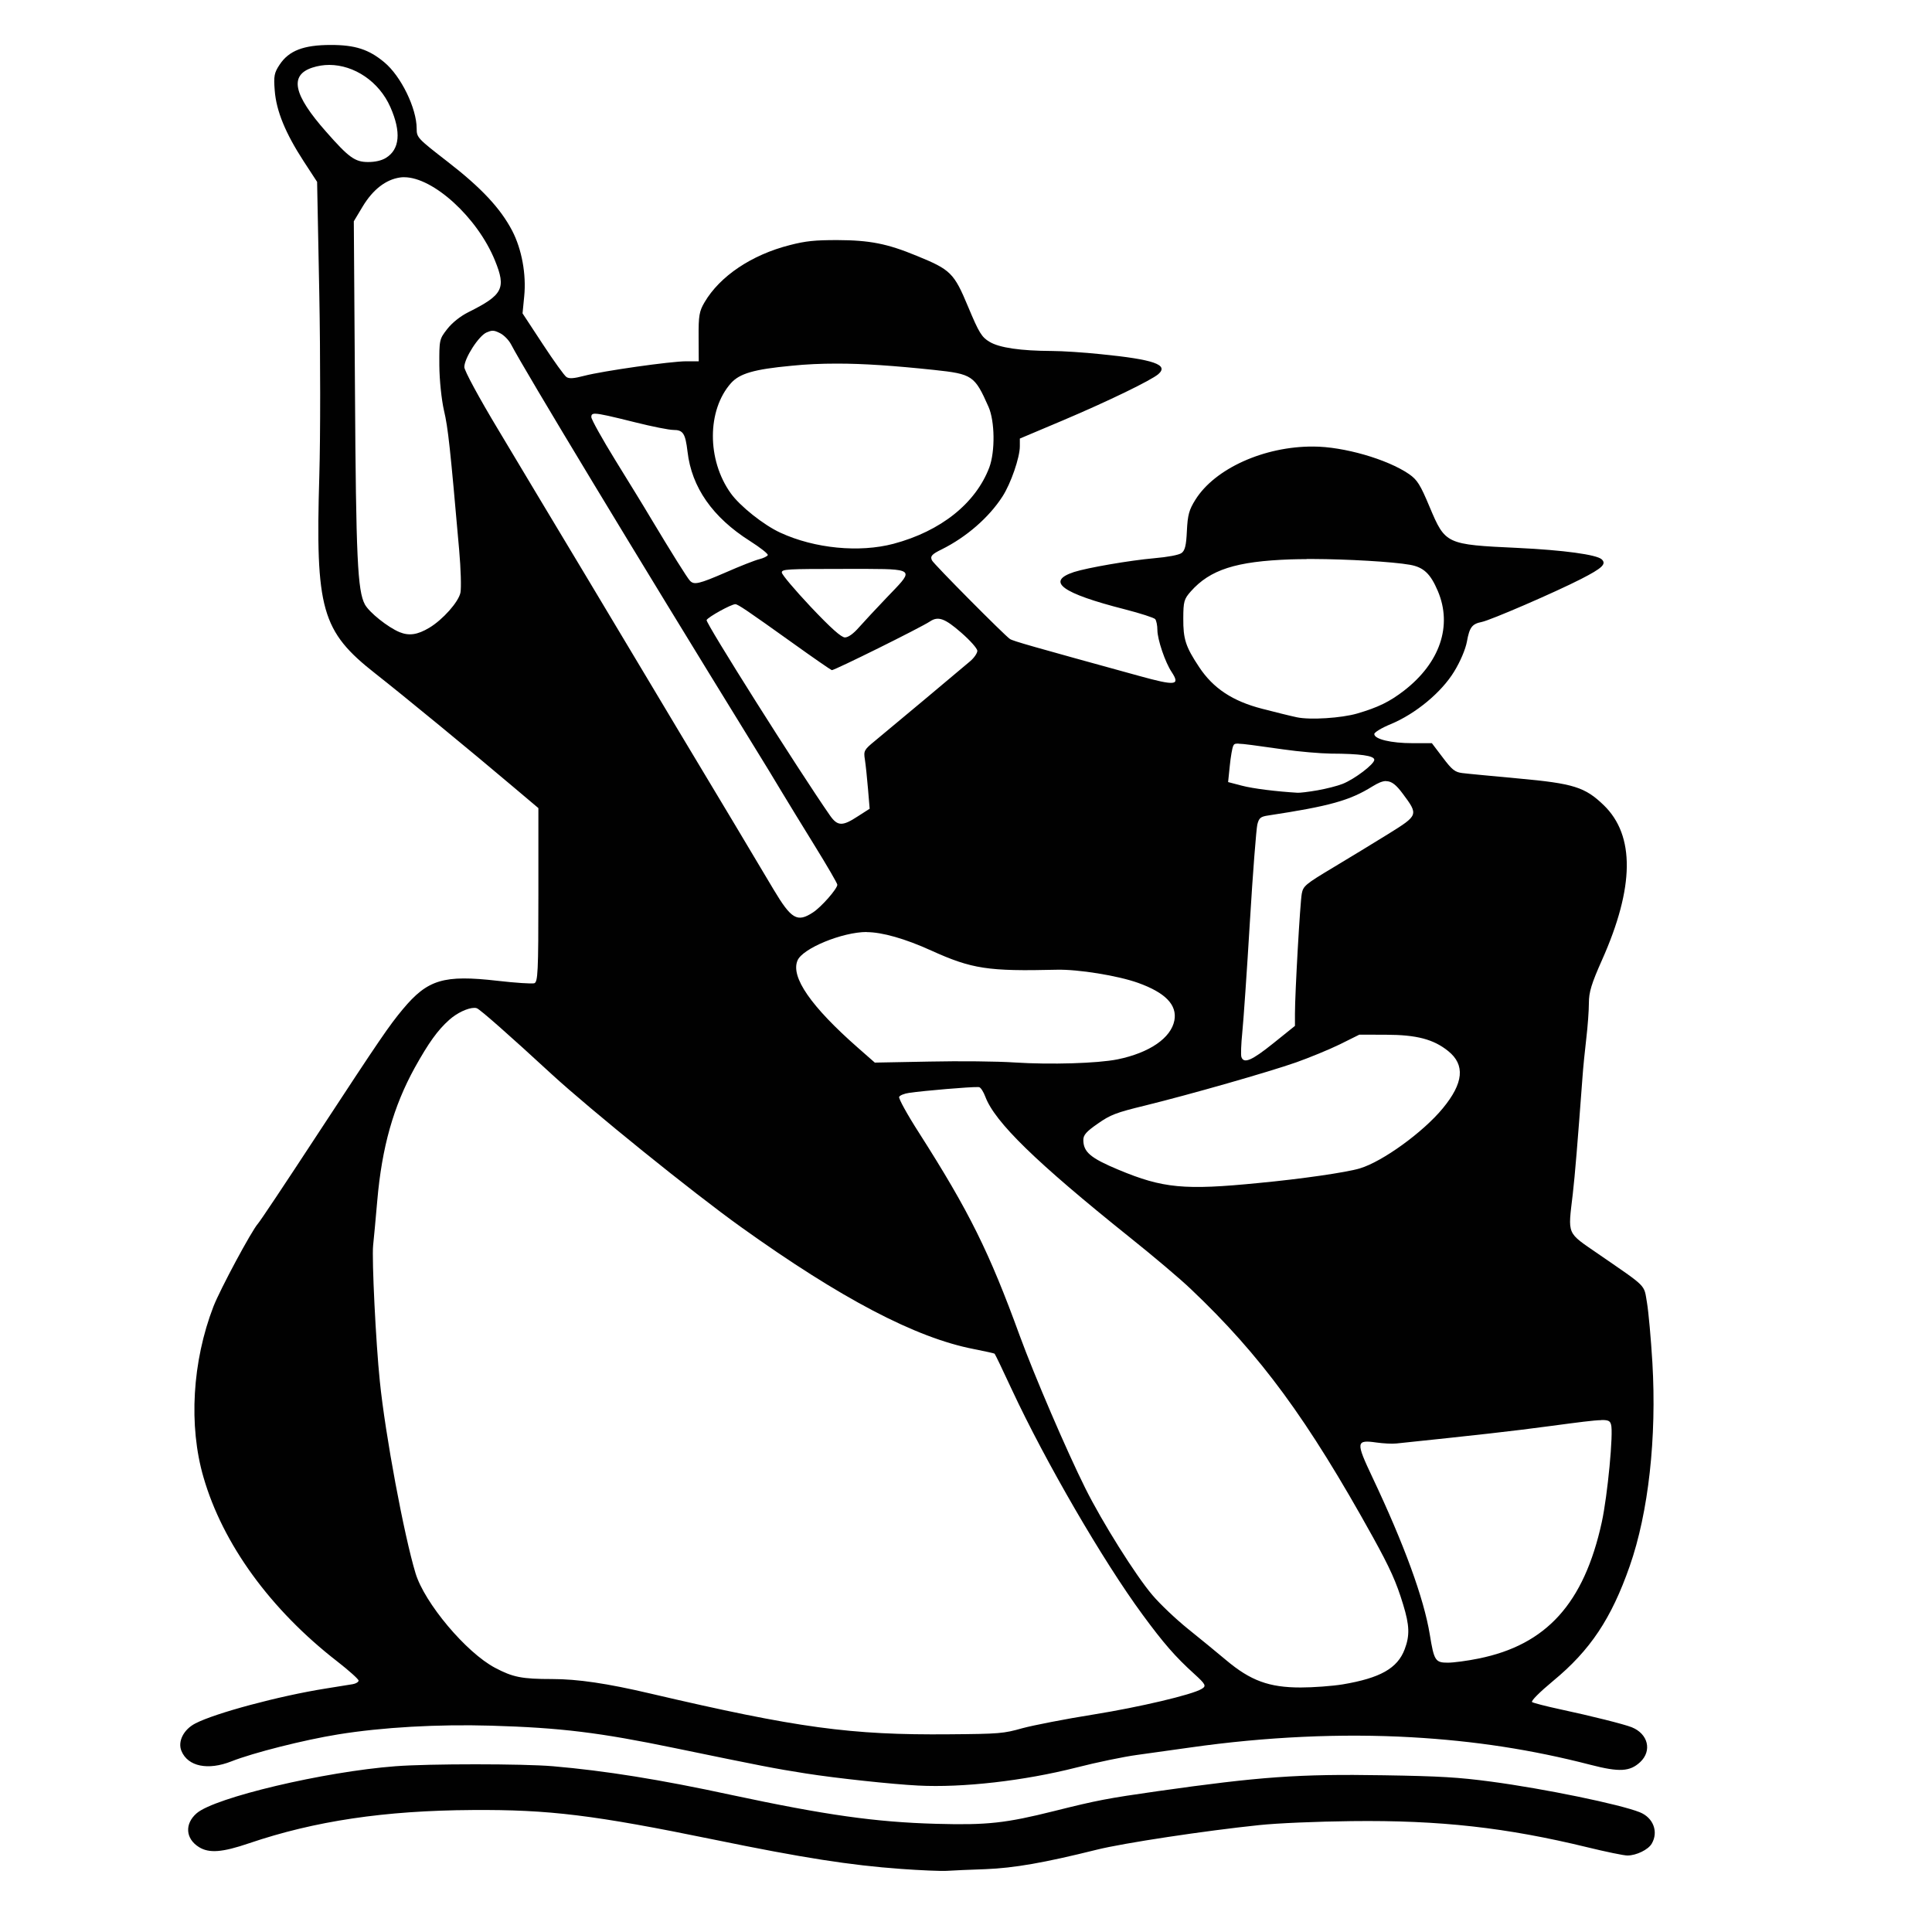 <?xml version="1.0" encoding="UTF-8" standalone="no"?>
<!-- Generado por Andres Lacquaniti  -->

<svg
   xmlns:dc="http://purl.org/dc/elements/1.1/"
   xmlns:cc="http://creativecommons.org/ns#"
   xmlns:rdf="http://www.w3.org/1999/02/22-rdf-syntax-ns#"
   xmlns:svg="http://www.w3.org/2000/svg"
   xmlns="http://www.w3.org/2000/svg"
   xmlns:sodipodi="http://sodipodi.sourceforge.net/DTD/sodipodi-0.dtd"
   xmlns:inkscape="http://www.inkscape.org/namespaces/inkscape"
   version="1.1"
   id="Layer_1"
   x="0px"
   y="0px"
   width="15px"
   height="15px"
   viewBox="0 0 15 15"
   style="enable-background:new 0 0 15 15;"
   xml:space="preserve"
   sodipodi:docname="canoa2.svg"
   inkscape:version="0.92.0 r15299"><defs
     id="defs7" /><sodipodi:namedview
     pagecolor="#ffffff"
     bordercolor="#666666"
     borderopacity="1"
     objecttolerance="10"
     gridtolerance="10"
     guidetolerance="10"
     inkscape:pageopacity="0"
     inkscape:pageshadow="2"
     inkscape:window-width="1920"
     inkscape:window-height="996"
     id="namedview5"
     showgrid="false"
     inkscape:zoom="15.733333"
     inkscape:cx="22.579348"
     inkscape:cy="-4.9303759"
     inkscape:window-x="-8"
     inkscape:window-y="-8"
     inkscape:window-maximized="1"
     inkscape:current-layer="Layer_1" /><path
     inkscape:connector-curvature="0"
     style="clip-rule:evenodd;fill:#010101;fill-rule:evenodd;stroke-width:0.037;stroke-miterlimit:4;stroke-dasharray:none"
     d="m 2.568,0.349 c -0.211,2.194e-4 -0.325,0.044 -0.397,0.153 -0.042,0.063 -0.047,0.089 -0.038,0.201 0.012,0.158 0.083,0.331 0.224,0.548 l 0.105,0.161 0.017,0.87 c 0.009,0.479 0.009,1.113 2.194e-4,1.41 -0.031,1.041 0.016,1.209 0.437,1.539 0.214,0.168 0.745,0.604 1.073,0.882 L 4.18,6.274 V 6.949 c 0,0.599 -0.004,0.676 -0.032,0.685 -0.018,0.005 -0.146,-0.003 -0.284,-0.019 C 3.445,7.567 3.321,7.604 3.128,7.835 3.021,7.963 2.947,8.072 2.486,8.775 2.202,9.209 2.02,9.481 2.003,9.5 1.954,9.554 1.709,10.01 1.657,10.144 c -0.164,0.425 -0.194,0.925 -0.077,1.326 0.15,0.518 0.52,1.027 1.038,1.429 0.091,0.071 0.166,0.138 0.166,0.149 0,0.011 -0.021,0.024 -0.046,0.028 -0.025,0.004 -0.12,0.019 -0.211,0.034 -0.359,0.057 -0.858,0.191 -1.011,0.271 -0.091,0.047 -0.138,0.141 -0.107,0.214 0.05,0.12 0.206,0.152 0.388,0.08 0.167,-0.066 0.561,-0.166 0.827,-0.209 0.345,-0.056 0.775,-0.08 1.189,-0.068 0.541,0.016 0.841,0.053 1.426,0.174 0.683,0.141 0.77,0.158 1.017,0.197 0.235,0.037 0.673,0.084 0.873,0.094 h 8.98e-5 c 0.344,0.018 0.823,-0.037 1.228,-0.14 0.156,-0.04 0.368,-0.084 0.472,-0.098 0.104,-0.014 0.291,-0.041 0.415,-0.058 0.584,-0.083 1.171,-0.11 1.715,-0.079 0.491,0.028 0.933,0.096 1.39,0.214 0.224,0.058 0.305,0.053 0.385,-0.021 0.094,-0.088 0.062,-0.22 -0.066,-0.271 -0.061,-0.024 -0.312,-0.087 -0.559,-0.14 -0.107,-0.023 -0.203,-0.048 -0.214,-0.055 -0.011,-0.008 0.058,-0.077 0.164,-0.165 0.287,-0.237 0.451,-0.482 0.594,-0.891 0.146,-0.417 0.21,-0.998 0.176,-1.579 -0.011,-0.185 -0.03,-0.395 -0.042,-0.466 -0.025,-0.145 0.007,-0.113 -0.376,-0.377 -0.252,-0.174 -0.238,-0.142 -0.2,-0.468 0.017,-0.148 0.037,-0.392 0.075,-0.902 0.005,-0.075 0.019,-0.213 0.03,-0.306 0.011,-0.093 0.02,-0.216 0.02,-0.274 0,-0.084 0.02,-0.15 0.102,-0.334 0.252,-0.565 0.256,-0.966 0.014,-1.201 C 12.306,6.111 12.218,6.083 11.788,6.044 11.585,6.025 11.39,6.007 11.353,6.002 11.297,5.995 11.274,5.978 11.202,5.882 l -0.085,-0.112 h -0.152 c -0.164,0 -0.295,-0.031 -0.295,-0.071 0,-0.013 0.057,-0.048 0.128,-0.077 0.193,-0.08 0.394,-0.247 0.492,-0.408 0.048,-0.078 0.088,-0.173 0.099,-0.232 0.02,-0.112 0.04,-0.138 0.115,-0.153 0.067,-0.013 0.569,-0.23 0.772,-0.334 0.164,-0.084 0.198,-0.116 0.16,-0.152 -0.039,-0.037 -0.298,-0.072 -0.653,-0.089 C 11.226,4.228 11.222,4.226 11.1,3.937 11.027,3.762 11.003,3.725 10.94,3.681 10.771,3.565 10.431,3.467 10.196,3.467 9.815,3.465 9.432,3.638 9.281,3.88 c -0.049,0.078 -0.06,0.118 -0.066,0.241 -0.005,0.114 -0.015,0.154 -0.042,0.173 -0.021,0.015 -0.107,0.031 -0.211,0.04 -0.192,0.017 -0.52,0.074 -0.623,0.107 -0.222,0.073 -0.096,0.165 0.395,0.29 0.12,0.031 0.226,0.065 0.235,0.076 0.009,0.011 0.017,0.049 0.017,0.085 3.291e-4,0.073 0.06,0.25 0.111,0.326 0.068,0.104 0.031,0.108 -0.252,0.03 C 8.013,5.019 7.864,4.977 7.841,4.961 7.8,4.934 7.25,4.38 7.236,4.351 7.22,4.319 7.234,4.303 7.312,4.265 7.503,4.17 7.678,4.018 7.783,3.855 7.848,3.755 7.918,3.552 7.918,3.465 V 3.405 L 8.252,3.264 C 8.608,3.113 8.937,2.953 8.993,2.905 9.077,2.832 8.959,2.791 8.548,2.75 8.415,2.736 8.244,2.725 8.168,2.725 7.924,2.724 7.759,2.7 7.683,2.654 7.622,2.618 7.601,2.584 7.517,2.383 7.407,2.119 7.382,2.094 7.117,1.986 6.887,1.891 6.752,1.865 6.501,1.864 6.327,1.864 6.255,1.871 6.132,1.903 5.836,1.978 5.589,2.144 5.47,2.347 5.429,2.416 5.423,2.452 5.424,2.616 l 9.856e-4,0.189 h -0.097 c -0.12,0 -0.648,0.075 -0.793,0.113 -0.08,0.021 -0.115,0.023 -0.136,0.01 C 4.383,2.919 4.3,2.803 4.214,2.672 L 4.057,2.433 4.07,2.3 C 4.087,2.13 4.051,1.935 3.977,1.792 3.886,1.618 3.738,1.459 3.477,1.257 3.241,1.074 3.235,1.068 3.235,0.998 3.235,0.841 3.113,0.59 2.983,0.483 2.863,0.383 2.757,0.349 2.568,0.349 Z m -0.011,0.155 c 0.192,6.5699e-4 0.386,0.128 0.474,0.328 0.085,0.193 0.073,0.328 -0.035,0.394 -0.034,0.021 -0.084,0.032 -0.138,0.032 -0.102,0 -0.15,-0.035 -0.325,-0.234 C 2.277,0.735 2.245,0.584 2.425,0.525 2.468,0.511 2.512,0.504 2.557,0.504 Z M 3.138,1.376 c 0.225,1.089e-4 0.569,0.312 0.705,0.647 0.088,0.216 0.062,0.267 -0.207,0.401 -0.062,0.031 -0.126,0.082 -0.164,0.131 -0.061,0.078 -0.062,0.084 -0.061,0.282 8.781e-4,0.115 0.017,0.266 0.036,0.35 0.032,0.135 0.048,0.286 0.118,1.084 0.013,0.146 0.017,0.294 0.01,0.33 -0.015,0.073 -0.137,0.21 -0.242,0.273 -0.092,0.055 -0.157,0.064 -0.231,0.034 C 3.011,4.87 2.867,4.755 2.833,4.693 2.776,4.587 2.764,4.332 2.756,3.031 l -0.009,-1.313 0.069,-0.115 c 0.079,-0.131 0.179,-0.209 0.29,-0.225 0.01,-0.002 0.021,-0.002 0.032,-0.002 z M 3.824,2.568 c 0.017,-4.391e-4 0.033,0.006 0.059,0.019 0.03,0.015 0.068,0.054 0.085,0.087 0.106,0.203 0.967,1.629 1.871,3.096 0.085,0.137 0.189,0.308 0.231,0.379 0.042,0.071 0.157,0.257 0.254,0.415 0.097,0.157 0.177,0.294 0.177,0.305 0,0.031 -0.123,0.172 -0.189,0.215 C 6.19,7.164 6.144,7.137 6.006,6.906 5.891,6.712 5.542,6.128 5.283,5.698 5.193,5.547 5.084,5.366 5.042,5.295 5,5.224 4.778,4.854 4.55,4.473 4.321,4.092 4.015,3.582 3.87,3.339 3.717,3.085 3.605,2.877 3.605,2.85 c 0,-0.069 0.112,-0.243 0.173,-0.269 0.019,-0.008 0.033,-0.013 0.046,-0.013 z m 2.674,0.255 c 0.207,-9.2e-5 0.44,0.016 0.753,0.049 0.299,0.032 0.316,0.043 0.424,0.287 0.049,0.111 0.052,0.346 0.006,0.47 C 7.575,3.908 7.305,4.124 6.937,4.222 6.672,4.292 6.326,4.259 6.059,4.136 5.93,4.077 5.744,3.929 5.673,3.829 5.488,3.57 5.489,3.185 5.675,2.975 5.742,2.9 5.854,2.867 6.143,2.84 6.259,2.828 6.373,2.823 6.498,2.823 Z M 4.622,3.212 c 0.039,6.332e-4 0.125,0.021 0.314,0.068 0.128,0.032 0.259,0.058 0.292,0.058 0.076,0 0.093,0.027 0.11,0.169 0.032,0.277 0.195,0.51 0.484,0.693 0.08,0.051 0.143,0.1 0.139,0.11 -0.004,0.009 -0.034,0.024 -0.067,0.032 C 5.861,4.35 5.744,4.396 5.635,4.444 5.427,4.534 5.389,4.543 5.357,4.509 5.337,4.489 5.212,4.289 5.052,4.022 5.005,3.942 4.881,3.741 4.778,3.574 4.675,3.407 4.591,3.256 4.591,3.238 c 0,-0.015 0.003,-0.024 0.024,-0.026 0.002,-1.088e-4 0.005,-2.178e-4 0.007,-1.088e-4 z m 5.522,1.128 c 0.015,-4.59e-5 0.03,-4.59e-5 0.046,3.07e-5 0.269,0.001 0.622,0.021 0.757,0.045 0.106,0.019 0.159,0.069 0.216,0.203 0.115,0.27 0.017,0.558 -0.262,0.774 -0.113,0.087 -0.201,0.13 -0.365,0.178 -0.121,0.035 -0.364,0.051 -0.467,0.029 C 10.021,5.559 9.9,5.529 9.8,5.503 9.57,5.444 9.419,5.344 9.31,5.179 9.205,5.021 9.186,4.962 9.187,4.801 c 4.388e-4,-0.131 0.006,-0.15 0.058,-0.209 0.15,-0.169 0.35,-0.234 0.776,-0.249 0.037,-0.001 0.079,-0.002 0.123,-0.002 z m -3.403,0.077 c 0.38,7.591e-4 0.34,0.017 0.144,0.222 -0.082,0.086 -0.18,0.191 -0.217,0.233 -0.042,0.048 -0.082,0.077 -0.108,0.077 -0.028,0 -0.108,-0.071 -0.266,-0.238 C 6.171,4.58 6.07,4.461 6.07,4.445 c -3.292e-4,-0.026 0.036,-0.028 0.482,-0.028 0.072,0 0.135,-2.196e-4 0.189,-1.055e-4 z M 5.709,4.691 c 0.02,0 0.091,0.048 0.449,0.304 0.156,0.112 0.291,0.205 0.3,0.208 0.016,0.004 0.692,-0.331 0.762,-0.378 0.064,-0.043 0.116,-0.024 0.243,0.087 0.069,0.06 0.125,0.123 0.125,0.141 0,0.018 -0.025,0.055 -0.056,0.081 -0.081,0.069 -0.635,0.533 -0.74,0.619 -0.083,0.068 -0.088,0.077 -0.077,0.144 0.006,0.039 0.017,0.141 0.024,0.227 l 0.013,0.155 -0.092,0.059 C 6.54,6.417 6.502,6.415 6.443,6.33 6.197,5.976 5.476,4.834 5.486,4.814 5.498,4.79 5.677,4.691 5.709,4.691 Z m 3.906,1.083 c 0.041,5.481e-4 0.132,0.014 0.346,0.044 0.124,0.018 0.292,0.032 0.372,0.033 0.227,7.575e-4 0.337,0.016 0.337,0.048 0,0.034 -0.153,0.15 -0.246,0.187 -0.04,0.016 -0.127,0.038 -0.195,0.05 v 0 c -0.068,0.012 -0.137,0.02 -0.154,0.019 C 9.908,6.145 9.73,6.123 9.642,6.1 L 9.535,6.072 9.548,5.946 c 0.007,-0.07 0.019,-0.138 0.026,-0.153 0.006,-0.013 0.008,-0.02 0.04,-0.02 z m 1.147,0.291 c 0.043,-3.303e-4 0.079,0.03 0.128,0.096 0.124,0.166 0.123,0.168 -0.11,0.313 -0.112,0.069 -0.306,0.188 -0.432,0.263 -0.212,0.127 -0.23,0.142 -0.241,0.201 -0.013,0.068 -0.053,0.772 -0.053,0.932 v 0.095 L 9.886,8.1 h -7.68e-5 C 9.718,8.235 9.656,8.261 9.638,8.206 c -0.005,-0.016 -0.002,-0.101 0.007,-0.189 0.009,-0.088 0.036,-0.475 0.059,-0.859 0.023,-0.384 0.05,-0.725 0.058,-0.757 0.013,-0.051 0.025,-0.061 0.087,-0.07 C 10.323,6.259 10.48,6.215 10.655,6.106 c 0.044,-0.027 0.077,-0.042 0.107,-0.042 z m -4.033,1.172 c 0.119,0 0.299,0.051 0.501,0.143 0.316,0.143 0.44,0.162 0.975,0.149 0.166,-0.004 0.475,0.046 0.631,0.102 0.212,0.076 0.304,0.171 0.282,0.291 C 9.092,8.059 8.925,8.174 8.676,8.225 8.521,8.256 8.157,8.267 7.877,8.249 7.747,8.24 7.45,8.237 7.216,8.242 L 6.792,8.25 6.66,8.134 C 6.297,7.815 6.137,7.585 6.192,7.457 6.231,7.363 6.541,7.236 6.729,7.236 Z M 3.683,7.825 c 0.007,0 0.014,8.851e-4 0.019,0.003 0.023,0.007 0.256,0.212 0.58,0.511 0.305,0.28 1.093,0.917 1.47,1.187 0.775,0.555 1.355,0.86 1.808,0.948 0.086,0.017 0.159,0.033 0.162,0.036 0.004,0.003 0.064,0.128 0.134,0.279 0.261,0.56 0.708,1.33 1.014,1.746 0.163,0.222 0.256,0.329 0.401,0.46 0.091,0.083 0.097,0.095 0.058,0.118 -0.074,0.045 -0.483,0.141 -0.837,0.198 -0.22,0.035 -0.47,0.084 -0.555,0.107 -0.145,0.041 -0.177,0.044 -0.565,0.047 -0.767,0.007 -1.179,-0.049 -2.321,-0.316 C 4.715,13.07 4.485,13.036 4.286,13.036 4.052,13.036 3.982,13.022 3.844,12.949 3.62,12.831 3.296,12.446 3.226,12.214 3.137,11.92 2.991,11.14 2.949,10.724 2.918,10.426 2.886,9.774 2.897,9.669 2.902,9.62 2.917,9.464 2.929,9.323 2.965,8.907 3.054,8.591 3.221,8.288 3.328,8.096 3.398,7.998 3.488,7.918 3.548,7.864 3.632,7.825 3.683,7.825 Z m 6.871,0.208 0.207,6.315e-4 c 0.238,6.315e-4 0.369,0.035 0.483,0.127 0.133,0.107 0.119,0.249 -0.042,0.444 -0.153,0.186 -0.468,0.414 -0.645,0.467 -0.103,0.031 -0.455,0.082 -0.784,0.113 v 0 C 9.195,9.242 9.029,9.226 8.684,9.082 8.466,8.991 8.411,8.944 8.411,8.85 c 0,-0.038 0.024,-0.065 0.112,-0.126 0.098,-0.069 0.143,-0.086 0.365,-0.14 0.357,-0.088 0.959,-0.26 1.176,-0.336 0.101,-0.036 0.253,-0.098 0.337,-0.139 z M 7.593,8.44 c 0.004,9.37e-5 0.007,3.303e-4 0.009,6.333e-4 0.013,0.003 0.034,0.037 0.048,0.074 0.074,0.198 0.395,0.51 1.12,1.091 0.183,0.146 0.397,0.327 0.476,0.403 0.542,0.514 0.905,1.008 1.413,1.925 0.133,0.241 0.182,0.349 0.235,0.524 0.05,0.163 0.052,0.241 0.012,0.347 -0.056,0.149 -0.191,0.224 -0.482,0.273 -0.081,0.013 -0.228,0.024 -0.326,0.024 -0.245,0 -0.389,-0.053 -0.578,-0.212 -0.074,-0.062 -0.209,-0.173 -0.299,-0.245 C 9.131,12.572 9.007,12.455 8.947,12.384 8.818,12.233 8.558,11.819 8.426,11.554 8.28,11.261 8.033,10.686 7.917,10.37 7.68,9.719 7.524,9.405 7.137,8.798 7.045,8.655 6.975,8.528 6.981,8.516 c 0.006,-0.012 0.041,-0.026 0.078,-0.031 0.116,-0.017 0.471,-0.047 0.534,-0.045 z M 12.433,11.025 c 0.06,-0.001 0.068,0.011 0.075,0.035 0.02,0.061 -0.027,0.554 -0.072,0.759 -0.138,0.63 -0.43,0.952 -0.957,1.058 -0.087,0.018 -0.195,0.032 -0.238,0.032 -0.097,0 -0.107,-0.015 -0.14,-0.218 -0.046,-0.282 -0.199,-0.7 -0.446,-1.222 -0.13,-0.275 -0.128,-0.292 0.034,-0.269 0.05,0.007 0.12,0.011 0.154,0.007 0.623,-0.065 0.903,-0.096 1.199,-0.136 0.218,-0.029 0.33,-0.044 0.39,-0.045 z m -8.741,2.673 c -0.244,-1.01e-4 -0.492,0.005 -0.622,0.015 -0.554,0.042 -1.402,0.243 -1.543,0.365 -0.095,0.082 -0.087,0.198 0.018,0.263 0.079,0.049 0.181,0.041 0.389,-0.03 0.51,-0.173 1.05,-0.254 1.734,-0.258 0.598,-0.004 0.94,0.038 1.882,0.231 0.681,0.14 1.053,0.198 1.443,0.226 v 1.08e-4 c 0.152,0.011 0.314,0.018 0.359,0.015 0.045,-0.003 0.18,-0.009 0.3,-0.013 0.223,-0.009 0.453,-0.049 0.863,-0.151 0.208,-0.052 0.846,-0.148 1.261,-0.191 0.141,-0.015 0.448,-0.028 0.719,-0.031 0.686,-0.008 1.2,0.05 1.829,0.203 0.143,0.035 0.283,0.064 0.311,0.064 0.069,0 0.162,-0.045 0.189,-0.092 0.054,-0.092 0.012,-0.202 -0.093,-0.244 -0.153,-0.061 -0.736,-0.182 -1.157,-0.238 -0.248,-0.033 -0.391,-0.042 -0.833,-0.049 -0.658,-0.011 -0.958,0.011 -1.756,0.124 -0.385,0.055 -0.466,0.07 -0.801,0.154 -0.376,0.094 -0.519,0.11 -0.914,0.099 C 6.795,14.147 6.41,14.092 5.679,13.936 5.124,13.816 4.699,13.748 4.293,13.713 4.177,13.703 3.936,13.698 3.692,13.698 Z"
     id="path4231" /></svg>